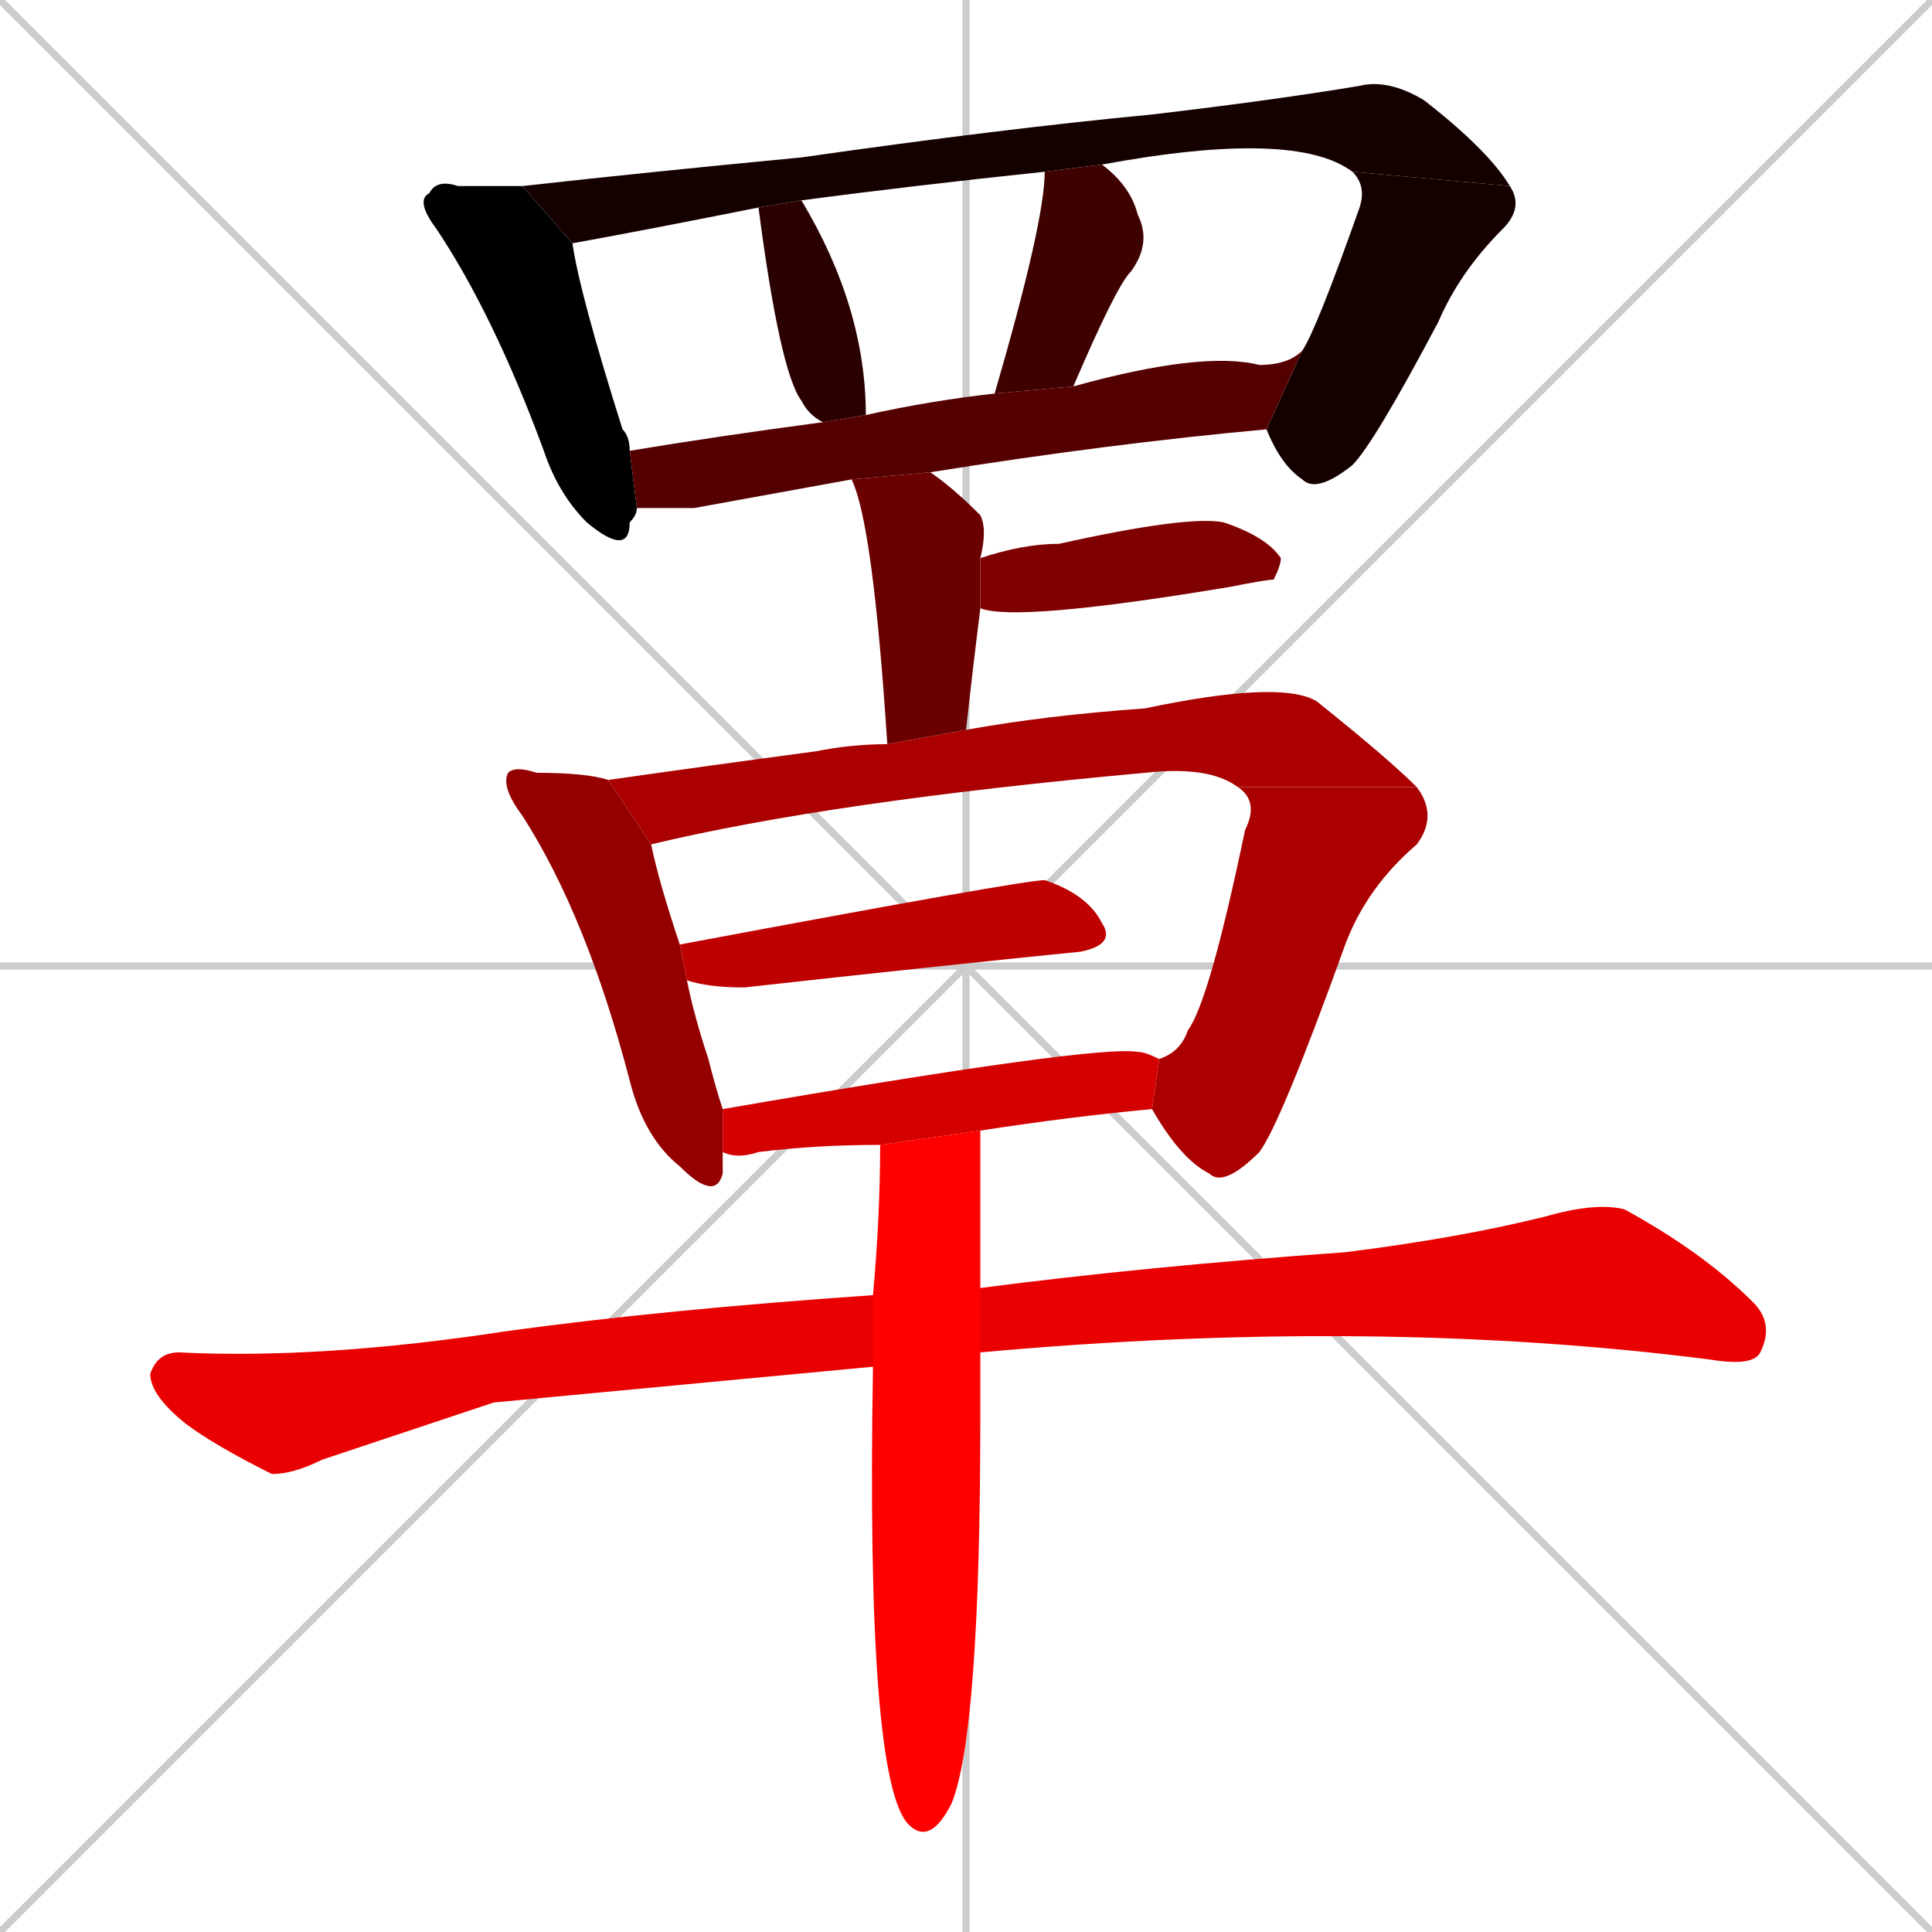 <svg xmlns="http://www.w3.org/2000/svg" xmlns:xlink="http://www.w3.org/1999/xlink" width="270" height="270"><path d="M 0 0 L 270 270 M 270 0 L 0 270 M 135 0 L 135 270 M 0 135 L 270 135" stroke="#CCCCCC" /><path d="M 89 71 Q 89 72 88 73 Q 88 78 82 73 Q 78 69 76 63 Q 69 44 61 32 Q 58 28 60 27 Q 61 25 64 26 Q 69 26 73 26 L 80 34 Q 81 41 87 60 Q 88 61 88 63" fill="#000000" /><path d="M 73 26 Q 91 24 112 22 Q 140 18 161 16 Q 178 14 190 12 Q 194 11 199 14 Q 208 21 211 26 L 189 24 Q 181 18 154 23 L 146 24 Q 127 26 112 28 L 106 29 Q 91 32 80 34" fill="#150000" /><path d="M 211 26 Q 213 29 210 32 Q 204 38 201 45 Q 192 62 189 65 Q 184 69 182 67 Q 179 65 177 60 L 182 49 Q 184 46 190 29 Q 191 26 189 24" fill="#150000" /><path d="M 115 59 Q 113 58 112 56 Q 109 52 106 29 L 112 28 L 112 28 Q 121 43 121 58 Q 121 58 121 58" fill="#2a0000" /><path d="M 139 55 Q 146 31 146 24 L 154 23 Q 158 26 159 30 Q 161 34 158 38 Q 156 40 150 54" fill="#3f0000" /><path d="M 119 67 Q 108 69 97 71 Q 92 71 89 71 L 88 63 Q 100 61 115 59 L 121 58 Q 130 56 139 55 L 150 54 Q 168 49 176 51 Q 180 51 182 49 L 177 60 Q 155 62 130 66" fill="#550000" /><path d="M 124 104 Q 122 73 119 67 L 130 66 Q 133 68 137 72 Q 138 74 137 78 L 137 85 Q 136 93 135 102" fill="#6a0000" /><path d="M 137 78 Q 143 76 148 76 Q 166 72 171 73 Q 177 75 179 78 Q 179 79 178 81 Q 177 81 172 82 Q 142 87 137 85" fill="#7f0000" /><path d="M 101 161 Q 101 163 101 164 Q 100 168 95 163 Q 90 159 88 151 Q 82 128 73 114 Q 70 110 71 108 Q 72 107 75 108 Q 82 108 85 109 L 91 118 Q 92 123 95 132 L 96 137 Q 97 142 99 148 Q 100 152 101 155" fill="#940000" /><path d="M 173 110 Q 169 107 160 108 Q 116 112 91 118 L 85 109 Q 99 107 114 105 Q 119 104 124 104 L 135 102 Q 146 100 160 99 Q 179 95 184 98 Q 194 106 198 110" fill="#aa0000" /><path d="M 162 148 Q 165 147 166 144 Q 169 140 174 116 Q 176 112 173 110 L 198 110 Q 201 114 198 118 Q 191 124 188 132 Q 179 157 176 161 Q 171 166 169 164 Q 165 162 161 155" fill="#aa0000" /><path d="M 95 132 Q 94 132 95 132 Q 143 123 146 123 Q 152 125 154 129 Q 156 132 151 133 Q 131 135 104 138 Q 99 138 96 137" fill="#bf0000" /><path d="M 123 160 Q 114 160 106 161 Q 103 162 101 161 L 101 155 Q 153 146 159 147 Q 160 147 162 148 L 161 155 Q 150 156 137 158" fill="#d40000" /><path d="M 69 196 L 45 204 Q 41 206 38 206 Q 30 202 26 199 Q 21 195 21 192 Q 22 189 25 189 Q 45 190 71 186 Q 93 183 122 181 L 137 180 Q 160 177 188 175 Q 204 173 216 170 Q 223 168 227 169 Q 238 175 245 182 Q 248 185 246 189 Q 245 191 239 190 Q 192 184 137 189 L 122 191" fill="#e90000" /><path d="M 122 181 Q 123 170 123 160 L 137 158 Q 137 169 137 180 L 137 189 Q 137 193 137 198 Q 137 242 133 252 Q 130 258 127 255 Q 121 249 122 191" fill="#ff0000" /></svg>